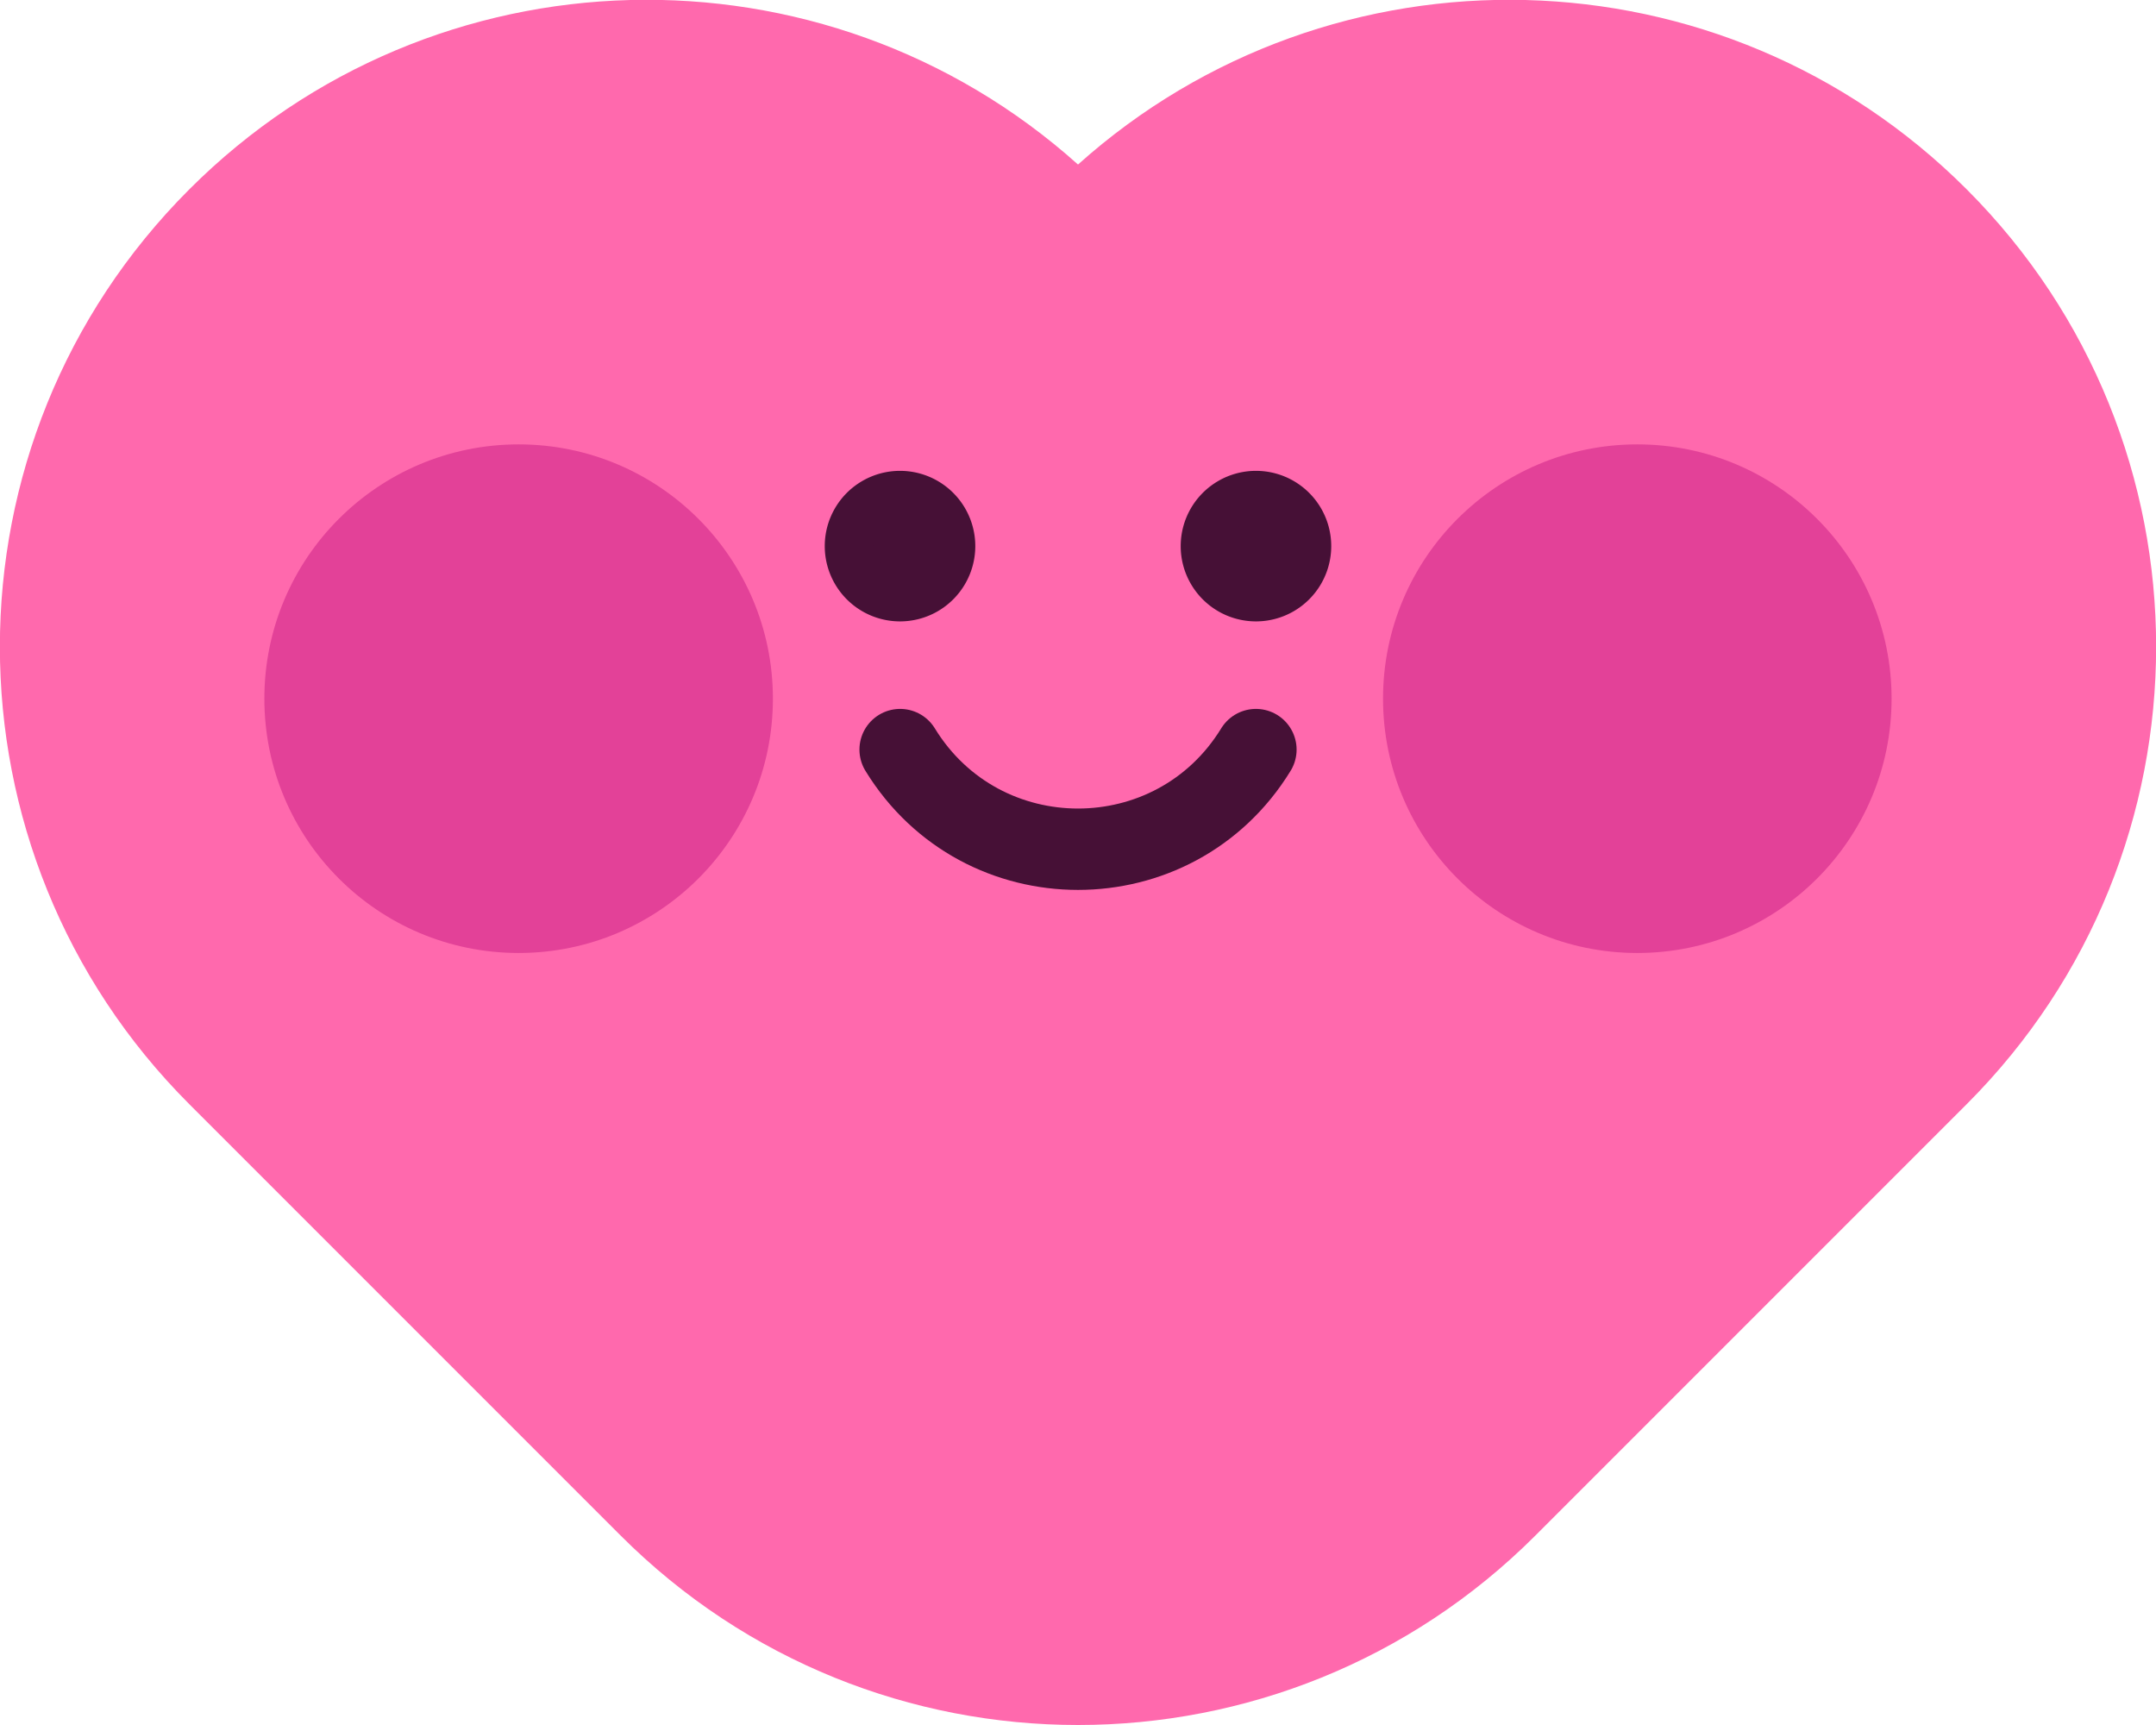 <svg xmlns="http://www.w3.org/2000/svg" viewBox="0 50 500 400"><g transform="matrix(1.887 0 0 -1.887 250 450)"><path d="M0 0c-20.346 0-40.691 7.762-56.215 23.285l-53 53c-31.047 31.047-31.047 81.383 0 112.43 29.997 29.997 78 31.012 109.215 3.044 31.216 27.967 79.219 26.952 109.215-3.044 31.047-31.047 31.047-81.383 0-112.43l-53-53C40.692 7.762 20.346 0 0 0" style="fill:#ff69ad;fill-opacity:1;fill-rule:nonzero;stroke:none"/></g><g transform="matrix(1.887 0 0 -1.887 220.519 176.636)"><path d="M0 0a6.25 6.25 0 1 0-12.5 0A6.25 6.25 0 0 0 0 0" style="fill:#461036;fill-opacity:1;fill-rule:nonzero;stroke:none"/><path d="M0 0a6.25 6.25 0 1 0-12.5 0A6.25 6.25 0 0 0 0 0Z" style="fill:none;stroke:#461036;stroke-width:6;stroke-linecap:butt;stroke-linejoin:miter;stroke-miterlimit:10;stroke-dasharray:none;stroke-opacity:1"/></g><g transform="matrix(1.887 0 0 -1.887 303.066 176.636)"><path d="M0 0a6.25 6.25 0 1 0-12.5 0A6.25 6.25 0 0 0 0 0" style="fill:#461036;fill-opacity:1;fill-rule:nonzero;stroke:none"/><path d="M0 0a6.25 6.25 0 1 0-12.5 0A6.25 6.25 0 0 0 0 0Z" style="fill:none;stroke:#461036;stroke-width:6;stroke-linecap:butt;stroke-linejoin:miter;stroke-miterlimit:10;stroke-dasharray:none;stroke-opacity:1"/></g><g transform="matrix(1.887 0 0 -1.887 208.749 223.818)"><path d="M0 0c10.004-16.325 33.722-16.325 43.726 0" style="fill:none;stroke:#461036;stroke-width:10;stroke-linecap:round;stroke-linejoin:round;stroke-miterlimit:10;stroke-dasharray:none;stroke-opacity:1"/></g><g transform="matrix(1.887 0 0 -1.887 438.679 212.013)"><path d="M0 0c0 17.259-13.991 31.25-31.25 31.25S-62.5 17.259-62.5 0s13.991-31.25 31.25-31.25S0-17.259 0 0" style="fill:#e34198;fill-opacity:1;fill-rule:nonzero;stroke:none"/></g><g transform="matrix(1.887 0 0 -1.887 179.245 212.013)"><path d="M0 0c0 17.259-13.991 31.25-31.25 31.25S-62.5 17.259-62.5 0s13.991-31.25 31.25-31.25S0-17.259 0 0" style="fill:#e34198;fill-opacity:1;fill-rule:nonzero;stroke:none"/></g></svg>